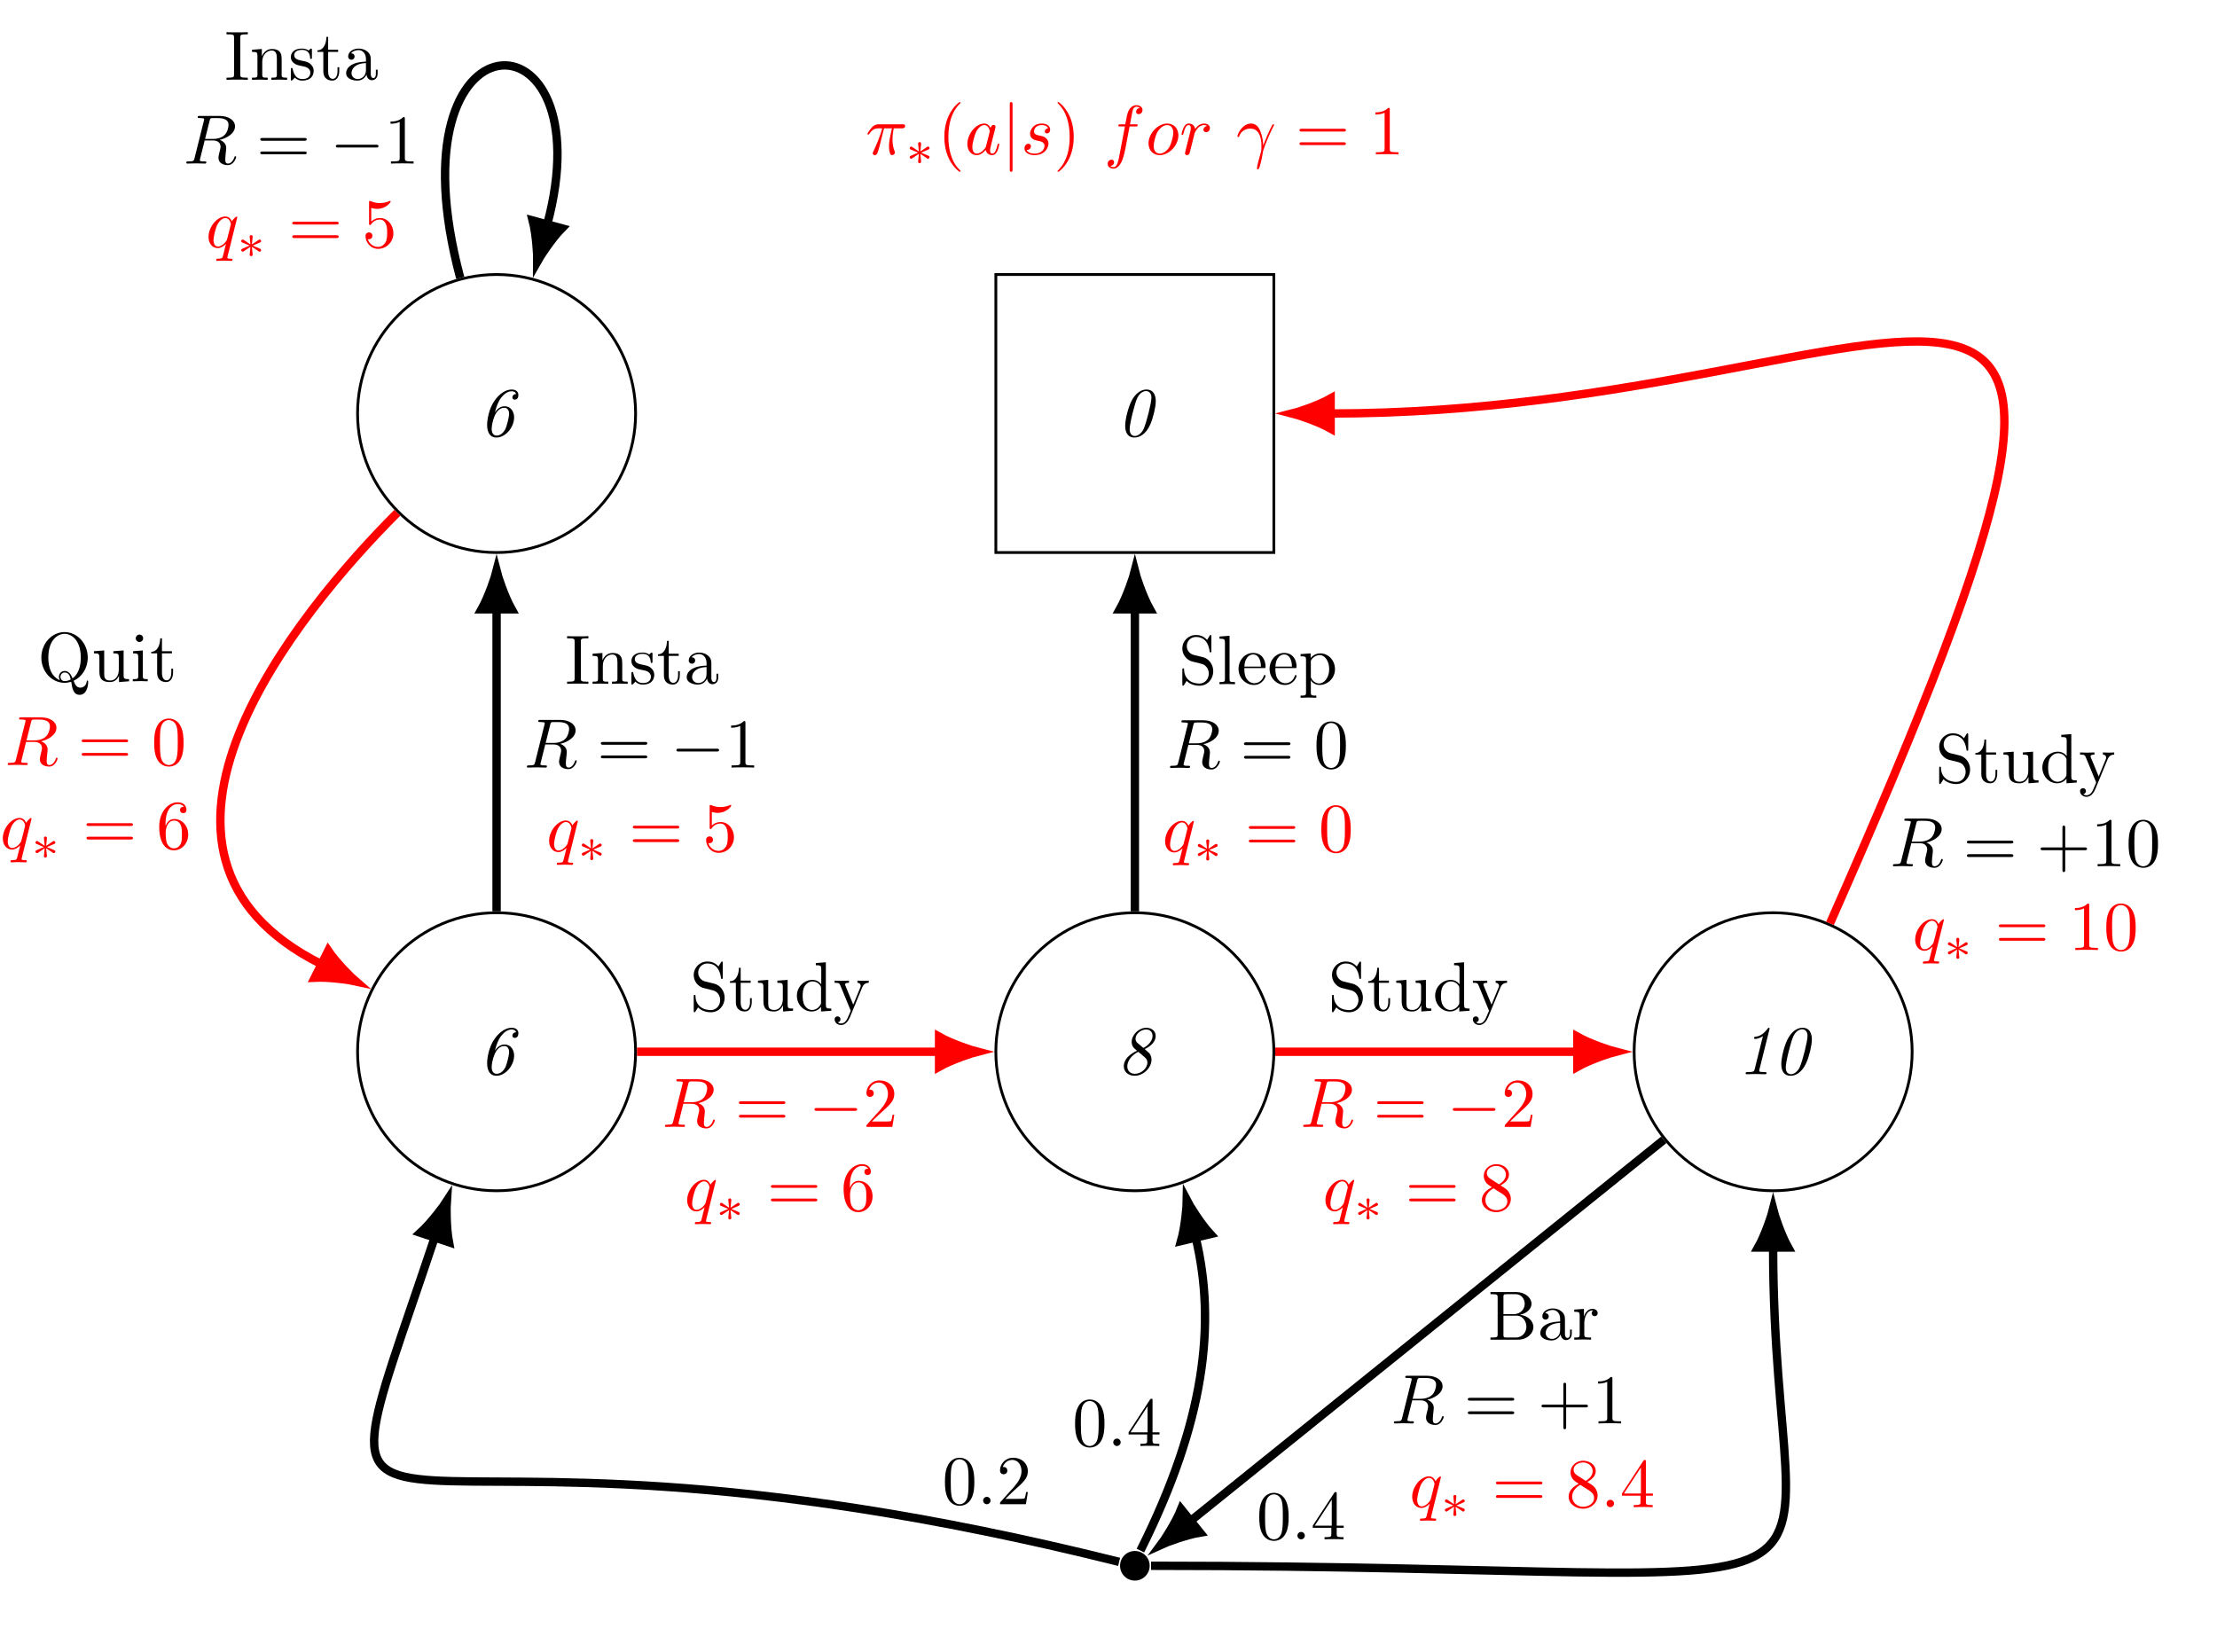<?xml version='1.0' encoding='UTF-8'?>
<!-- This file was generated by dvisvgm 3.4.3 -->
<svg version='1.1' xmlns='http://www.w3.org/2000/svg' xmlns:xlink='http://www.w3.org/1999/xlink' width='316.458pt' height='235.774pt' viewBox='-68.68 -46.618 316.458 235.774'>
<defs>
<path id='g0-48' d='M5.529-4.941C5.529-5.34 5.479-6.635 4.194-6.635C3.477-6.635 2.68-6.167 2.082-5.031C1.594-4.105 1.166-2.361 1.166-1.474C1.166-1.166 1.166 .219 2.501 .219C3.158 .219 4.095-.189 4.742-1.634C5.151-2.56 5.529-4.134 5.529-4.941ZM2.55 0C2.232 0 1.803-.199 1.803-.976C1.803-1.793 2.55-4.732 2.899-5.45C3.268-6.197 3.806-6.416 4.144-6.416C4.553-6.416 4.912-6.117 4.912-5.479C4.912-4.742 4.214-1.923 3.786-.976C3.567-.508 3.068 0 2.55 0Z'/>
<path id='g0-49' d='M4.563-6.386C4.573-6.416 4.593-6.496 4.593-6.516C4.593-6.595 4.533-6.635 4.473-6.635S4.403-6.625 4.284-6.476C3.517-5.45 2.819-5.38 2.531-5.35C2.481-5.34 2.371-5.33 2.371-5.161C2.371-5.041 2.491-5.041 2.531-5.041C2.68-5.041 3.168-5.101 3.636-5.45L2.461-.727C2.381-.408 2.301-.309 1.524-.309H1.445C1.275-.309 1.166-.309 1.166-.12C1.166 0 1.275 0 1.315 0C1.743 0 2.192-.03 2.62-.03C3.059-.03 3.517 0 3.955 0C4.025 0 4.154 0 4.154-.189C4.154-.309 4.055-.309 3.895-.309H3.816C3.686-.309 3.517-.319 3.387-.329C3.168-.359 3.108-.369 3.108-.508C3.108-.568 3.128-.658 3.138-.697L4.563-6.386Z'/>
<path id='g0-54' d='M2.55-.06C1.963-.06 1.843-.677 1.843-.966C1.843-1.753 2.301-4.025 3.626-4.025C3.766-4.025 3.985-4.025 4.154-3.786C4.244-3.666 4.334-3.467 4.334-3.158C4.334-2.7 3.985-1.345 3.786-.956C3.527-.488 3.108-.06 2.55-.06ZM2.311-3.377C2.54-4.274 2.78-4.932 3.238-5.519C3.547-5.908 4.075-6.386 4.682-6.386C4.902-6.386 5.23-6.346 5.33-5.988C4.852-5.988 4.802-5.579 4.802-5.509C4.802-5.37 4.882-5.191 5.141-5.191C5.479-5.191 5.659-5.469 5.659-5.848C5.659-6.346 5.29-6.635 4.692-6.635C3.875-6.635 2.979-6.067 2.262-5.051C1.415-3.856 1.196-2.271 1.196-1.574C1.196-1.305 1.196 .219 2.531 .219C3.786 .219 5.051-1.196 5.051-2.69C5.051-3.188 4.782-4.244 3.656-4.244C3.049-4.244 2.61-3.816 2.311-3.377Z'/>
<path id='g0-56' d='M3.955-3.587C4.941-4.065 5.519-4.722 5.519-5.46C5.519-6.217 4.882-6.635 4.184-6.635C3.088-6.635 2.092-5.609 2.092-4.613C2.092-4.254 2.232-3.975 2.331-3.846C2.391-3.766 2.401-3.756 2.849-3.357C1.156-2.57 .966-1.594 .966-1.146C.966-.309 1.664 .219 2.511 .219C3.766 .219 4.922-.927 4.922-2.072C4.922-2.391 4.832-2.71 4.633-2.979C4.573-3.049 4.184-3.387 3.955-3.587ZM2.919-4.463C2.74-4.613 2.64-4.832 2.64-5.071C2.64-5.729 3.387-6.386 4.154-6.386C4.682-6.386 5.071-6.057 5.071-5.479C5.071-4.433 3.826-3.756 3.766-3.756C3.756-3.756 3.746-3.766 3.676-3.826L2.919-4.463ZM3.856-2.511C4.105-2.291 4.334-2.102 4.334-1.654C4.334-.857 3.457-.06 2.54-.06C1.903-.06 1.465-.488 1.465-1.126C1.465-1.853 2.052-2.73 3.039-3.198L3.856-2.511Z'/>
<path id='g3-13' d='M.408-2.531C.797-3.676 1.883-3.686 1.993-3.686C3.497-3.686 3.606-1.943 3.606-1.156C3.606-.548 3.557-.379 3.487-.179C3.268 .548 2.969 1.704 2.969 1.963C2.969 2.072 3.019 2.142 3.098 2.142C3.228 2.142 3.308 1.923 3.417 1.544C3.646 .707 3.746 .139 3.786-.169C3.806-.299 3.826-.428 3.866-.558C4.184-1.544 4.822-3.029 5.22-3.816C5.29-3.935 5.41-4.154 5.41-4.194C5.41-4.294 5.31-4.294 5.29-4.294C5.26-4.294 5.2-4.294 5.171-4.224C4.653-3.278 4.254-2.281 3.856-1.275C3.846-1.584 3.836-2.341 3.447-3.308C3.208-3.915 2.809-4.403 2.122-4.403C.877-4.403 .179-2.889 .179-2.58C.179-2.481 .269-2.481 .369-2.481L.408-2.531Z'/>
<path id='g3-25' d='M2.64-3.716H3.766C3.437-2.242 3.347-1.813 3.347-1.146C3.347-.996 3.347-.727 3.427-.389C3.527 .05 3.636 .11 3.786 .11C3.985 .11 4.194-.07 4.194-.269C4.194-.329 4.194-.349 4.134-.488C3.846-1.205 3.846-1.853 3.846-2.132C3.846-2.66 3.915-3.198 4.025-3.716H5.161C5.29-3.716 5.649-3.716 5.649-4.055C5.649-4.294 5.44-4.294 5.25-4.294H1.913C1.694-4.294 1.315-4.294 .877-3.826C.528-3.437 .269-2.979 .269-2.929C.269-2.919 .269-2.829 .389-2.829C.468-2.829 .488-2.869 .548-2.949C1.036-3.716 1.614-3.716 1.813-3.716H2.381C2.062-2.511 1.524-1.305 1.106-.399C1.026-.249 1.026-.229 1.026-.159C1.026 .03 1.186 .11 1.315 .11C1.614 .11 1.694-.169 1.813-.538C1.953-.996 1.953-1.016 2.082-1.514L2.64-3.716Z'/>
<path id='g3-58' d='M1.913-.528C1.913-.817 1.674-1.056 1.385-1.056S.857-.817 .857-.528S1.096 0 1.385 0S1.913-.239 1.913-.528Z'/>
<path id='g3-82' d='M3.736-6.117C3.796-6.356 3.826-6.456 4.015-6.486C4.105-6.496 4.423-6.496 4.623-6.496C5.33-6.496 6.436-6.496 6.436-5.509C6.436-5.171 6.276-4.483 5.888-4.095C5.629-3.836 5.101-3.517 4.204-3.517H3.088L3.736-6.117ZM5.171-3.387C6.177-3.606 7.362-4.304 7.362-5.31C7.362-6.167 6.466-6.804 5.161-6.804H2.321C2.122-6.804 2.032-6.804 2.032-6.605C2.032-6.496 2.122-6.496 2.311-6.496C2.331-6.496 2.521-6.496 2.69-6.476C2.869-6.456 2.959-6.446 2.959-6.316C2.959-6.276 2.949-6.247 2.919-6.127L1.584-.777C1.484-.389 1.465-.309 .677-.309C.498-.309 .408-.309 .408-.11C.408 0 .528 0 .548 0C.827 0 1.524-.03 1.803-.03S2.79 0 3.068 0C3.148 0 3.268 0 3.268-.199C3.268-.309 3.178-.309 2.989-.309C2.62-.309 2.341-.309 2.341-.488C2.341-.548 2.361-.598 2.371-.658L3.029-3.298H4.214C5.121-3.298 5.3-2.74 5.3-2.391C5.3-2.242 5.22-1.933 5.161-1.704C5.091-1.425 5.001-1.056 5.001-.857C5.001 .219 6.197 .219 6.326 .219C7.173 .219 7.522-.787 7.522-.927C7.522-1.046 7.412-1.046 7.402-1.046C7.313-1.046 7.293-.976 7.273-.907C7.024-.169 6.595 0 6.366 0C6.037 0 5.968-.219 5.968-.608C5.968-.917 6.027-1.425 6.067-1.743C6.087-1.883 6.107-2.072 6.107-2.212C6.107-2.979 5.44-3.288 5.171-3.387Z'/>
<path id='g3-97' d='M3.716-3.766C3.537-4.134 3.248-4.403 2.8-4.403C1.634-4.403 .399-2.939 .399-1.484C.399-.548 .946 .11 1.724 .11C1.923 .11 2.421 .07 3.019-.638C3.098-.219 3.447 .11 3.925 .11C4.274 .11 4.503-.12 4.663-.438C4.832-.797 4.961-1.405 4.961-1.425C4.961-1.524 4.872-1.524 4.842-1.524C4.742-1.524 4.732-1.484 4.702-1.345C4.533-.697 4.354-.11 3.945-.11C3.676-.11 3.646-.369 3.646-.568C3.646-.787 3.666-.867 3.776-1.305C3.885-1.724 3.905-1.823 3.995-2.202L4.354-3.597C4.423-3.875 4.423-3.895 4.423-3.935C4.423-4.105 4.304-4.204 4.134-4.204C3.895-4.204 3.746-3.985 3.716-3.766ZM3.068-1.186C3.019-1.006 3.019-.986 2.869-.817C2.431-.269 2.022-.11 1.743-.11C1.245-.11 1.106-.658 1.106-1.046C1.106-1.544 1.425-2.77 1.654-3.228C1.963-3.816 2.411-4.184 2.809-4.184C3.457-4.184 3.597-3.367 3.597-3.308S3.577-3.188 3.567-3.138L3.068-1.186Z'/>
<path id='g3-102' d='M3.656-3.985H4.513C4.712-3.985 4.812-3.985 4.812-4.184C4.812-4.294 4.712-4.294 4.543-4.294H3.716L3.925-5.43C3.965-5.639 4.105-6.346 4.164-6.466C4.254-6.655 4.423-6.804 4.633-6.804C4.672-6.804 4.932-6.804 5.121-6.625C4.682-6.585 4.583-6.237 4.583-6.087C4.583-5.858 4.762-5.738 4.951-5.738C5.21-5.738 5.499-5.958 5.499-6.336C5.499-6.795 5.041-7.024 4.633-7.024C4.294-7.024 3.666-6.844 3.367-5.858C3.308-5.649 3.278-5.549 3.039-4.294H2.351C2.162-4.294 2.052-4.294 2.052-4.105C2.052-3.985 2.142-3.985 2.331-3.985H2.989L2.242-.05C2.062 .917 1.893 1.823 1.375 1.823C1.335 1.823 1.086 1.823 .897 1.644C1.355 1.614 1.445 1.255 1.445 1.106C1.445 .877 1.265 .757 1.076 .757C.817 .757 .528 .976 .528 1.355C.528 1.803 .966 2.042 1.375 2.042C1.923 2.042 2.321 1.455 2.501 1.076C2.819 .448 3.049-.757 3.059-.827L3.656-3.985Z'/>
<path id='g3-111' d='M4.672-2.72C4.672-3.756 3.975-4.403 3.078-4.403C1.743-4.403 .408-2.989 .408-1.574C.408-.588 1.076 .11 2.002 .11C3.328 .11 4.672-1.265 4.672-2.72ZM2.012-.11C1.584-.11 1.146-.418 1.146-1.196C1.146-1.684 1.405-2.76 1.724-3.268C2.222-4.035 2.79-4.184 3.068-4.184C3.646-4.184 3.945-3.706 3.945-3.108C3.945-2.72 3.746-1.674 3.367-1.026C3.019-.448 2.471-.11 2.012-.11Z'/>
<path id='g3-113' d='M4.503-4.294C4.503-4.334 4.473-4.394 4.403-4.394C4.294-4.394 3.895-3.995 3.726-3.706C3.507-4.244 3.118-4.403 2.8-4.403C1.624-4.403 .399-2.929 .399-1.484C.399-.508 .986 .11 1.714 .11C2.142 .11 2.531-.13 2.889-.488C2.8-.139 2.471 1.205 2.441 1.295C2.361 1.574 2.281 1.614 1.724 1.624C1.594 1.624 1.494 1.624 1.494 1.823C1.494 1.833 1.494 1.933 1.624 1.933C1.943 1.933 2.291 1.903 2.62 1.903C2.959 1.903 3.318 1.933 3.646 1.933C3.696 1.933 3.826 1.933 3.826 1.733C3.826 1.624 3.726 1.624 3.567 1.624C3.088 1.624 3.088 1.554 3.088 1.465C3.088 1.395 3.108 1.335 3.128 1.245L4.503-4.294ZM1.743-.11C1.146-.11 1.106-.877 1.106-1.046C1.106-1.524 1.395-2.61 1.564-3.029C1.873-3.766 2.391-4.184 2.8-4.184C3.447-4.184 3.587-3.377 3.587-3.308C3.587-3.248 3.039-1.066 3.009-1.026C2.859-.747 2.301-.11 1.743-.11Z'/>
<path id='g3-114' d='M.877-.588C.847-.438 .787-.209 .787-.159C.787 .02 .927 .11 1.076 .11C1.196 .11 1.375 .03 1.445-.169C1.465-.209 1.803-1.564 1.843-1.743C1.923-2.072 2.102-2.77 2.162-3.039C2.202-3.168 2.481-3.636 2.72-3.856C2.8-3.925 3.088-4.184 3.517-4.184C3.776-4.184 3.925-4.065 3.935-4.065C3.636-4.015 3.417-3.776 3.417-3.517C3.417-3.357 3.527-3.168 3.796-3.168S4.344-3.397 4.344-3.756C4.344-4.105 4.025-4.403 3.517-4.403C2.869-4.403 2.431-3.915 2.242-3.636C2.162-4.085 1.803-4.403 1.335-4.403C.877-4.403 .687-4.015 .598-3.836C.418-3.497 .289-2.899 .289-2.869C.289-2.77 .389-2.77 .408-2.77C.508-2.77 .518-2.78 .578-2.999C.747-3.706 .946-4.184 1.305-4.184C1.474-4.184 1.614-4.105 1.614-3.726C1.614-3.517 1.584-3.407 1.455-2.889L.877-.588Z'/>
<path id='g3-115' d='M3.895-3.726C3.616-3.716 3.417-3.497 3.417-3.278C3.417-3.138 3.507-2.989 3.726-2.989S4.184-3.158 4.184-3.547C4.184-3.995 3.756-4.403 2.999-4.403C1.684-4.403 1.315-3.387 1.315-2.949C1.315-2.172 2.052-2.022 2.341-1.963C2.859-1.863 3.377-1.753 3.377-1.205C3.377-.946 3.148-.11 1.953-.11C1.813-.11 1.046-.11 .817-.638C1.196-.588 1.445-.887 1.445-1.166C1.445-1.395 1.285-1.514 1.076-1.514C.817-1.514 .518-1.305 .518-.857C.518-.289 1.086 .11 1.943 .11C3.557 .11 3.945-1.096 3.945-1.544C3.945-1.903 3.756-2.152 3.636-2.271C3.367-2.55 3.078-2.6 2.64-2.69C2.281-2.77 1.883-2.839 1.883-3.288C1.883-3.577 2.122-4.184 2.999-4.184C3.248-4.184 3.746-4.115 3.895-3.726Z'/>
<path id='g5-40' d='M3.298 2.391C3.298 2.361 3.298 2.341 3.128 2.172C1.883 .917 1.564-.966 1.564-2.491C1.564-4.224 1.943-5.958 3.168-7.203C3.298-7.323 3.298-7.342 3.298-7.372C3.298-7.442 3.258-7.472 3.198-7.472C3.098-7.472 2.202-6.795 1.614-5.529C1.106-4.433 .986-3.328 .986-2.491C.986-1.714 1.096-.508 1.644 .618C2.242 1.843 3.098 2.491 3.198 2.491C3.258 2.491 3.298 2.461 3.298 2.391Z'/>
<path id='g5-41' d='M2.879-2.491C2.879-3.268 2.77-4.473 2.222-5.599C1.624-6.824 .767-7.472 .667-7.472C.608-7.472 .568-7.432 .568-7.372C.568-7.342 .568-7.323 .757-7.143C1.733-6.157 2.301-4.573 2.301-2.491C2.301-.787 1.933 .966 .697 2.222C.568 2.341 .568 2.361 .568 2.391C.568 2.451 .608 2.491 .667 2.491C.767 2.491 1.664 1.813 2.252 .548C2.76-.548 2.879-1.654 2.879-2.491Z'/>
<path id='g5-43' d='M4.075-2.291H6.854C6.994-2.291 7.183-2.291 7.183-2.491S6.994-2.69 6.854-2.69H4.075V-5.479C4.075-5.619 4.075-5.808 3.875-5.808S3.676-5.619 3.676-5.479V-2.69H.887C.747-2.69 .558-2.69 .558-2.491S.747-2.291 .887-2.291H3.676V.498C3.676 .638 3.676 .827 3.875 .827S4.075 .638 4.075 .498V-2.291Z'/>
<path id='g5-48' d='M4.583-3.188C4.583-3.985 4.533-4.782 4.184-5.519C3.726-6.476 2.909-6.635 2.491-6.635C1.893-6.635 1.166-6.376 .757-5.45C.438-4.762 .389-3.985 .389-3.188C.389-2.441 .428-1.544 .837-.787C1.265 .02 1.993 .219 2.481 .219C3.019 .219 3.776 .01 4.214-.936C4.533-1.624 4.583-2.401 4.583-3.188ZM2.481 0C2.092 0 1.504-.249 1.325-1.205C1.215-1.803 1.215-2.72 1.215-3.308C1.215-3.945 1.215-4.603 1.295-5.141C1.484-6.326 2.232-6.416 2.481-6.416C2.809-6.416 3.467-6.237 3.656-5.25C3.756-4.692 3.756-3.935 3.756-3.308C3.756-2.56 3.756-1.883 3.646-1.245C3.497-.299 2.929 0 2.481 0Z'/>
<path id='g5-49' d='M2.929-6.376C2.929-6.615 2.929-6.635 2.7-6.635C2.082-5.998 1.205-5.998 .887-5.998V-5.689C1.086-5.689 1.674-5.689 2.192-5.948V-.787C2.192-.428 2.162-.309 1.265-.309H.946V0C1.295-.03 2.162-.03 2.56-.03S3.826-.03 4.174 0V-.309H3.856C2.959-.309 2.929-.418 2.929-.787V-6.376Z'/>
<path id='g5-50' d='M1.265-.767L2.321-1.793C3.875-3.168 4.473-3.706 4.473-4.702C4.473-5.838 3.577-6.635 2.361-6.635C1.235-6.635 .498-5.719 .498-4.832C.498-4.274 .996-4.274 1.026-4.274C1.196-4.274 1.544-4.394 1.544-4.802C1.544-5.061 1.365-5.32 1.016-5.32C.936-5.32 .917-5.32 .887-5.31C1.116-5.958 1.654-6.326 2.232-6.326C3.138-6.326 3.567-5.519 3.567-4.702C3.567-3.905 3.068-3.118 2.521-2.501L.608-.369C.498-.259 .498-.239 .498 0H4.194L4.473-1.733H4.224C4.174-1.435 4.105-.996 4.005-.847C3.935-.767 3.278-.767 3.059-.767H1.265Z'/>
<path id='g5-52' d='M2.929-1.644V-.777C2.929-.418 2.909-.309 2.172-.309H1.963V0C2.371-.03 2.889-.03 3.308-.03S4.254-.03 4.663 0V-.309H4.453C3.716-.309 3.696-.418 3.696-.777V-1.644H4.692V-1.953H3.696V-6.486C3.696-6.685 3.696-6.745 3.537-6.745C3.447-6.745 3.417-6.745 3.337-6.625L.279-1.953V-1.644H2.929ZM2.989-1.953H.558L2.989-5.669V-1.953Z'/>
<path id='g5-53' d='M4.473-2.002C4.473-3.188 3.656-4.184 2.58-4.184C2.102-4.184 1.674-4.025 1.315-3.676V-5.619C1.514-5.559 1.843-5.489 2.162-5.489C3.387-5.489 4.085-6.396 4.085-6.526C4.085-6.585 4.055-6.635 3.985-6.635C3.975-6.635 3.955-6.635 3.905-6.605C3.706-6.516 3.218-6.316 2.55-6.316C2.152-6.316 1.694-6.386 1.225-6.595C1.146-6.625 1.126-6.625 1.106-6.625C1.006-6.625 1.006-6.545 1.006-6.386V-3.437C1.006-3.258 1.006-3.178 1.146-3.178C1.215-3.178 1.235-3.208 1.275-3.268C1.385-3.427 1.753-3.965 2.56-3.965C3.078-3.965 3.328-3.507 3.407-3.328C3.567-2.959 3.587-2.57 3.587-2.072C3.587-1.724 3.587-1.126 3.347-.707C3.108-.319 2.74-.06 2.281-.06C1.554-.06 .986-.588 .817-1.176C.847-1.166 .877-1.156 .986-1.156C1.315-1.156 1.484-1.405 1.484-1.644S1.315-2.132 .986-2.132C.847-2.132 .498-2.062 .498-1.604C.498-.747 1.186 .219 2.301 .219C3.457 .219 4.473-.737 4.473-2.002Z'/>
<path id='g5-54' d='M1.315-3.268V-3.507C1.315-6.027 2.55-6.386 3.059-6.386C3.298-6.386 3.716-6.326 3.935-5.988C3.786-5.988 3.387-5.988 3.387-5.539C3.387-5.23 3.626-5.081 3.846-5.081C4.005-5.081 4.304-5.171 4.304-5.559C4.304-6.157 3.866-6.635 3.039-6.635C1.763-6.635 .418-5.35 .418-3.148C.418-.488 1.574 .219 2.501 .219C3.606 .219 4.553-.717 4.553-2.032C4.553-3.298 3.666-4.254 2.56-4.254C1.883-4.254 1.514-3.746 1.315-3.268ZM2.501-.06C1.873-.06 1.574-.658 1.514-.807C1.335-1.275 1.335-2.072 1.335-2.252C1.335-3.029 1.654-4.025 2.55-4.025C2.71-4.025 3.168-4.025 3.477-3.407C3.656-3.039 3.656-2.531 3.656-2.042C3.656-1.564 3.656-1.066 3.487-.707C3.188-.11 2.73-.06 2.501-.06Z'/>
<path id='g5-56' d='M1.624-4.553C1.166-4.852 1.126-5.191 1.126-5.36C1.126-5.968 1.773-6.386 2.481-6.386C3.208-6.386 3.846-5.868 3.846-5.151C3.846-4.583 3.457-4.105 2.859-3.756L1.624-4.553ZM3.078-3.606C3.796-3.975 4.284-4.493 4.284-5.151C4.284-6.067 3.397-6.635 2.491-6.635C1.494-6.635 .687-5.898 .687-4.971C.687-4.792 .707-4.344 1.126-3.875C1.235-3.756 1.604-3.507 1.853-3.337C1.275-3.049 .418-2.491 .418-1.504C.418-.448 1.435 .219 2.481 .219C3.606 .219 4.553-.608 4.553-1.674C4.553-2.032 4.443-2.481 4.065-2.899C3.875-3.108 3.716-3.208 3.078-3.606ZM2.082-3.188L3.308-2.411C3.587-2.222 4.055-1.923 4.055-1.315C4.055-.578 3.308-.06 2.491-.06C1.634-.06 .917-.677 .917-1.504C.917-2.082 1.235-2.72 2.082-3.188Z'/>
<path id='g5-61' d='M6.844-3.258C6.994-3.258 7.183-3.258 7.183-3.457S6.994-3.656 6.854-3.656H.887C.747-3.656 .558-3.656 .558-3.457S.747-3.258 .897-3.258H6.844ZM6.854-1.325C6.994-1.325 7.183-1.325 7.183-1.524S6.994-1.724 6.844-1.724H.897C.747-1.724 .558-1.724 .558-1.524S.747-1.325 .887-1.325H6.854Z'/>
<path id='g5-66' d='M2.212-3.646V-6.097C2.212-6.426 2.232-6.496 2.7-6.496H3.935C4.902-6.496 5.25-5.649 5.25-5.121C5.25-4.483 4.762-3.646 3.656-3.646H2.212ZM4.563-3.557C5.529-3.746 6.217-4.384 6.217-5.121C6.217-5.988 5.3-6.804 4.005-6.804H.359V-6.496H.598C1.365-6.496 1.385-6.386 1.385-6.027V-.777C1.385-.418 1.365-.309 .598-.309H.359V0H4.264C5.589 0 6.486-.887 6.486-1.823C6.486-2.69 5.669-3.437 4.563-3.557ZM3.945-.309H2.7C2.232-.309 2.212-.379 2.212-.707V-3.427H4.085C5.071-3.427 5.489-2.501 5.489-1.833C5.489-1.126 4.971-.309 3.945-.309Z'/>
<path id='g5-73' d='M2.242-6.027C2.242-6.386 2.271-6.496 3.059-6.496H3.318V-6.804C2.969-6.775 2.182-6.775 1.803-6.775C1.415-6.775 .628-6.775 .279-6.804V-6.496H.538C1.325-6.496 1.355-6.386 1.355-6.027V-.777C1.355-.418 1.325-.309 .538-.309H.279V0C.628-.03 1.415-.03 1.793-.03C2.182-.03 2.969-.03 3.318 0V-.309H3.059C2.271-.309 2.242-.418 2.242-.777V-6.027Z'/>
<path id='g5-81' d='M3.208-.159C2.67-.359 1.554-1.086 1.554-3.377C1.554-5.968 2.949-6.775 3.866-6.775C4.832-6.775 6.187-5.918 6.187-3.377C6.187-2.6 6.067-1.196 5.011-.418C4.792-.976 4.473-1.474 3.885-1.474C3.377-1.474 3.068-1.046 3.068-.638C3.068-.369 3.198-.179 3.208-.159ZM4.752-.259C4.413-.07 4.095-.03 3.875-.03C3.367-.03 3.288-.488 3.288-.638C3.288-.927 3.497-1.255 3.885-1.255C4.423-1.255 4.643-.837 4.752-.259ZM5.161-.07C6.336-.598 7.183-1.873 7.183-3.377C7.183-5.41 5.679-7.024 3.866-7.024C2.082-7.024 .558-5.43 .558-3.377C.558-1.365 2.062 .219 3.875 .219C4.184 .219 4.533 .159 4.822 .07C4.971 1.016 5.111 1.933 6.037 1.933C7.054 1.933 7.243 .608 7.243 .1C7.243 0 7.243-.11 7.133-.11C7.044-.11 7.034-.03 7.024 .07C6.964 .608 6.545 .907 6.117 .907C5.649 .907 5.4 .568 5.161-.07Z'/>
<path id='g5-83' d='M3.477-3.866L2.202-4.174C1.584-4.324 1.196-4.862 1.196-5.44C1.196-6.137 1.733-6.745 2.511-6.745C4.174-6.745 4.394-5.111 4.453-4.663C4.463-4.603 4.463-4.543 4.573-4.543C4.702-4.543 4.702-4.593 4.702-4.782V-6.785C4.702-6.954 4.702-7.024 4.593-7.024C4.523-7.024 4.513-7.014 4.443-6.894L4.095-6.326C3.796-6.615 3.387-7.024 2.501-7.024C1.395-7.024 .558-6.147 .558-5.091C.558-4.264 1.086-3.537 1.863-3.268C1.973-3.228 2.481-3.108 3.178-2.939C3.447-2.869 3.746-2.8 4.025-2.431C4.234-2.172 4.334-1.843 4.334-1.514C4.334-.807 3.836-.09 2.999-.09C2.71-.09 1.953-.139 1.425-.628C.847-1.166 .817-1.803 .807-2.162C.797-2.262 .717-2.262 .687-2.262C.558-2.262 .558-2.192 .558-2.012V-.02C.558 .149 .558 .219 .667 .219C.737 .219 .747 .199 .817 .09C.817 .08 .847 .05 1.176-.478C1.484-.139 2.122 .219 3.009 .219C4.174 .219 4.971-.757 4.971-1.853C4.971-2.849 4.314-3.666 3.477-3.866Z'/>
<path id='g5-97' d='M3.318-.757C3.357-.359 3.626 .06 4.095 .06C4.304 .06 4.912-.08 4.912-.887V-1.445H4.663V-.887C4.663-.309 4.413-.249 4.304-.249C3.975-.249 3.935-.697 3.935-.747V-2.74C3.935-3.158 3.935-3.547 3.577-3.915C3.188-4.304 2.69-4.463 2.212-4.463C1.395-4.463 .707-3.995 .707-3.337C.707-3.039 .907-2.869 1.166-2.869C1.445-2.869 1.624-3.068 1.624-3.328C1.624-3.447 1.574-3.776 1.116-3.786C1.385-4.134 1.873-4.244 2.192-4.244C2.68-4.244 3.248-3.856 3.248-2.969V-2.6C2.74-2.57 2.042-2.54 1.415-2.242C.667-1.903 .418-1.385 .418-.946C.418-.139 1.385 .11 2.012 .11C2.67 .11 3.128-.289 3.318-.757ZM3.248-2.391V-1.395C3.248-.448 2.531-.11 2.082-.11C1.594-.11 1.186-.458 1.186-.956C1.186-1.504 1.604-2.331 3.248-2.391Z'/>
<path id='g5-100' d='M3.786-.548V.11L5.25 0V-.309C4.553-.309 4.473-.379 4.473-.867V-6.914L3.039-6.804V-6.496C3.736-6.496 3.816-6.426 3.816-5.938V-3.786C3.527-4.144 3.098-4.403 2.56-4.403C1.385-4.403 .339-3.427 .339-2.142C.339-.877 1.315 .11 2.451 .11C3.088 .11 3.537-.229 3.786-.548ZM3.786-3.218V-1.176C3.786-.996 3.786-.976 3.676-.807C3.377-.329 2.929-.11 2.501-.11C2.052-.11 1.694-.369 1.455-.747C1.196-1.156 1.166-1.724 1.166-2.132C1.166-2.501 1.186-3.098 1.474-3.547C1.684-3.856 2.062-4.184 2.6-4.184C2.949-4.184 3.367-4.035 3.676-3.587C3.786-3.417 3.786-3.397 3.786-3.218Z'/>
<path id='g5-101' d='M1.116-2.511C1.176-3.995 2.012-4.244 2.351-4.244C3.377-4.244 3.477-2.899 3.477-2.511H1.116ZM1.106-2.301H3.885C4.105-2.301 4.134-2.301 4.134-2.511C4.134-3.497 3.597-4.463 2.351-4.463C1.196-4.463 .279-3.437 .279-2.192C.279-.857 1.325 .11 2.471 .11C3.686 .11 4.134-.996 4.134-1.186C4.134-1.285 4.055-1.305 4.005-1.305C3.915-1.305 3.895-1.245 3.875-1.166C3.527-.139 2.63-.139 2.531-.139C2.032-.139 1.634-.438 1.405-.807C1.106-1.285 1.106-1.943 1.106-2.301Z'/>
<path id='g5-105' d='M1.763-4.403L.369-4.294V-3.985C1.016-3.985 1.106-3.925 1.106-3.437V-.757C1.106-.309 .996-.309 .329-.309V0C.648-.01 1.186-.03 1.425-.03C1.773-.03 2.122-.01 2.461 0V-.309C1.803-.309 1.763-.359 1.763-.747V-4.403ZM1.803-6.137C1.803-6.456 1.554-6.665 1.275-6.665C.966-6.665 .747-6.396 .747-6.137C.747-5.868 .966-5.609 1.275-5.609C1.554-5.609 1.803-5.818 1.803-6.137Z'/>
<path id='g5-108' d='M1.763-6.914L.329-6.804V-6.496C1.026-6.496 1.106-6.426 1.106-5.938V-.757C1.106-.309 .996-.309 .329-.309V0C.658-.01 1.186-.03 1.435-.03S2.172-.01 2.54 0V-.309C1.873-.309 1.763-.309 1.763-.757V-6.914Z'/>
<path id='g5-110' d='M1.096-3.427V-.757C1.096-.309 .986-.309 .319-.309V0C.667-.01 1.176-.03 1.445-.03C1.704-.03 2.222-.01 2.56 0V-.309C1.893-.309 1.783-.309 1.783-.757V-2.59C1.783-3.626 2.491-4.184 3.128-4.184C3.756-4.184 3.866-3.646 3.866-3.078V-.757C3.866-.309 3.756-.309 3.088-.309V0C3.437-.01 3.945-.03 4.214-.03C4.473-.03 4.991-.01 5.33 0V-.309C4.812-.309 4.563-.309 4.553-.608V-2.511C4.553-3.367 4.553-3.676 4.244-4.035C4.105-4.204 3.776-4.403 3.198-4.403C2.471-4.403 2.002-3.975 1.724-3.357V-4.403L.319-4.294V-3.985C1.016-3.985 1.096-3.915 1.096-3.427Z'/>
<path id='g5-112' d='M1.714-3.746V-4.403L.279-4.294V-3.985C.986-3.985 1.056-3.925 1.056-3.487V1.176C1.056 1.624 .946 1.624 .279 1.624V1.933C.618 1.923 1.136 1.903 1.395 1.903C1.664 1.903 2.172 1.923 2.521 1.933V1.624C1.853 1.624 1.743 1.624 1.743 1.176V-.498V-.588C1.793-.428 2.212 .11 2.969 .11C4.154 .11 5.191-.867 5.191-2.152C5.191-3.417 4.224-4.403 3.108-4.403C2.331-4.403 1.913-3.965 1.714-3.746ZM1.743-1.136V-3.357C2.032-3.866 2.521-4.154 3.029-4.154C3.756-4.154 4.364-3.278 4.364-2.152C4.364-.946 3.666-.11 2.929-.11C2.531-.11 2.152-.309 1.883-.717C1.743-.927 1.743-.936 1.743-1.136Z'/>
<path id='g5-114' d='M1.664-3.308V-4.403L.279-4.294V-3.985C.976-3.985 1.056-3.915 1.056-3.427V-.757C1.056-.309 .946-.309 .279-.309V0C.667-.01 1.136-.03 1.415-.03C1.813-.03 2.281-.03 2.68 0V-.309H2.471C1.733-.309 1.714-.418 1.714-.777V-2.311C1.714-3.298 2.132-4.184 2.889-4.184C2.959-4.184 2.979-4.184 2.999-4.174C2.969-4.164 2.77-4.045 2.77-3.786C2.77-3.507 2.979-3.357 3.198-3.357C3.377-3.357 3.626-3.477 3.626-3.796S3.318-4.403 2.889-4.403C2.162-4.403 1.803-3.736 1.664-3.308Z'/>
<path id='g5-115' d='M2.072-1.933C2.291-1.893 3.108-1.733 3.108-1.016C3.108-.508 2.76-.11 1.983-.11C1.146-.11 .787-.677 .598-1.524C.568-1.654 .558-1.694 .458-1.694C.329-1.694 .329-1.624 .329-1.445V-.13C.329 .04 .329 .11 .438 .11C.488 .11 .498 .1 .687-.09C.707-.11 .707-.13 .887-.319C1.325 .1 1.773 .11 1.983 .11C3.128 .11 3.587-.558 3.587-1.275C3.587-1.803 3.288-2.102 3.168-2.222C2.839-2.54 2.451-2.62 2.032-2.7C1.474-2.809 .807-2.939 .807-3.517C.807-3.866 1.066-4.274 1.923-4.274C3.019-4.274 3.068-3.377 3.088-3.068C3.098-2.979 3.188-2.979 3.208-2.979C3.337-2.979 3.337-3.029 3.337-3.218V-4.224C3.337-4.394 3.337-4.463 3.228-4.463C3.178-4.463 3.158-4.463 3.029-4.344C2.999-4.304 2.899-4.214 2.859-4.184C2.481-4.463 2.072-4.463 1.923-4.463C.707-4.463 .329-3.796 .329-3.238C.329-2.889 .488-2.61 .757-2.391C1.076-2.132 1.355-2.072 2.072-1.933Z'/>
<path id='g5-116' d='M1.724-3.985H3.148V-4.294H1.724V-6.127H1.474C1.465-5.31 1.166-4.244 .189-4.204V-3.985H1.036V-1.235C1.036-.01 1.963 .11 2.321 .11C3.029 .11 3.308-.598 3.308-1.235V-1.803H3.059V-1.255C3.059-.518 2.76-.139 2.391-.139C1.724-.139 1.724-1.046 1.724-1.215V-3.985Z'/>
<path id='g5-117' d='M3.895-.787V.11L5.33 0V-.309C4.633-.309 4.553-.379 4.553-.867V-4.403L3.088-4.294V-3.985C3.786-3.985 3.866-3.915 3.866-3.427V-1.654C3.866-.787 3.387-.11 2.66-.11C1.823-.11 1.783-.578 1.783-1.096V-4.403L.319-4.294V-3.985C1.096-3.985 1.096-3.955 1.096-3.068V-1.574C1.096-.797 1.096 .11 2.61 .11C3.168 .11 3.606-.169 3.895-.787Z'/>
<path id='g5-121' d='M4.134-3.347C4.394-3.975 4.902-3.985 5.061-3.985V-4.294C4.832-4.274 4.543-4.264 4.314-4.264C4.134-4.264 3.666-4.284 3.447-4.294V-3.985C3.756-3.975 3.915-3.806 3.915-3.557C3.915-3.457 3.905-3.437 3.856-3.318L2.849-.867L1.743-3.547C1.704-3.646 1.684-3.686 1.684-3.726C1.684-3.985 2.052-3.985 2.242-3.985V-4.294C1.983-4.284 1.325-4.264 1.156-4.264C.887-4.264 .488-4.274 .189-4.294V-3.985C.667-3.985 .857-3.985 .996-3.636L2.491 0C2.441 .13 2.301 .458 2.242 .588C2.022 1.136 1.743 1.823 1.106 1.823C1.056 1.823 .827 1.823 .638 1.644C.946 1.604 1.026 1.385 1.026 1.225C1.026 .966 .837 .807 .608 .807C.408 .807 .189 .936 .189 1.235C.189 1.684 .608 2.042 1.106 2.042C1.733 2.042 2.142 1.474 2.381 .907L4.134-3.347Z'/>
<path id='g2-3' d='M2.253-1.736C2.824-1.988 3.082-2.085 3.257-2.169C3.389-2.225 3.452-2.253 3.452-2.385C3.452-2.504 3.361-2.608 3.236-2.608C3.187-2.608 3.173-2.608 3.089-2.545L2.141-1.911L2.246-2.943C2.26-3.068 2.246-3.243 2.036-3.243C1.953-3.243 1.82-3.187 1.82-3.034C1.82-2.971 1.848-2.762 1.855-2.692C1.869-2.573 1.918-2.071 1.932-1.911L.99-2.545C.921-2.587 .9-2.608 .837-2.608C.711-2.608 .621-2.504 .621-2.385C.621-2.246 .704-2.211 .767-2.183L1.82-1.743C1.248-1.492 .99-1.395 .816-1.311C.683-1.255 .621-1.227 .621-1.095C.621-.976 .711-.872 .837-.872C.886-.872 .9-.872 .983-.934L1.932-1.569L1.82-.446C1.82-.293 1.953-.237 2.036-.237S2.253-.293 2.253-.446C2.253-.509 2.225-.718 2.218-.788C2.204-.907 2.155-1.409 2.141-1.569L2.978-1.011C3.159-.872 3.173-.872 3.236-.872C3.361-.872 3.452-.976 3.452-1.095C3.452-1.234 3.368-1.269 3.306-1.297L2.253-1.736Z'/>
<path id='g1-0' d='M6.565-2.291C6.735-2.291 6.914-2.291 6.914-2.491S6.735-2.69 6.565-2.69H1.176C1.006-2.69 .827-2.69 .827-2.491S1.006-2.291 1.176-2.291H6.565Z'/>
<path id='g1-106' d='M1.584-7.113C1.584-7.293 1.584-7.472 1.385-7.472S1.186-7.293 1.186-7.113V2.132C1.186 2.311 1.186 2.491 1.385 2.491S1.584 2.311 1.584 2.132V-7.113Z'/>
</defs>
<g id='page12'>
<path d='M22.047 103.52C22.047 92.562 13.16 83.676 2.203 83.676C-8.758 83.676-17.641 92.562-17.641 103.52C-17.641 114.481-8.758 123.363 2.203 123.363C13.16 123.363 22.047 114.481 22.047 103.52Z' stroke='#000' fill='none' stroke-width='.399'/>
<g transform='matrix(1 0 0 1 -2.546 3.21)'>
<use x='2.203' y='103.52' xlink:href='#g0-54'/>
</g>
<path d='M113.153 103.52C113.153 92.562 104.27 83.676 93.313 83.676C82.352 83.676 73.469 92.562 73.469 103.52C73.469 114.481 82.352 123.363 93.313 123.363C104.27 123.363 113.153 114.481 113.153 103.52Z' stroke='#000' fill='none' stroke-width='.399' stroke-miterlimit='10'/>
<g transform='matrix(1 0 0 1 88.562 3.21)'>
<use x='2.203' y='103.52' xlink:href='#g0-56'/>
</g>
<path d='M204.262 103.52C204.262 92.562 195.379 83.676 184.418 83.676C173.461 83.676 164.578 92.562 164.578 103.52C164.578 114.481 173.461 123.363 184.418 123.363C195.379 123.363 204.262 114.481 204.262 103.52Z' stroke='#000' fill='none' stroke-width='.399' stroke-miterlimit='10'/>
<g transform='matrix(1 0 0 1 177.124 3.21)'>
<use x='2.203' y='103.52' xlink:href='#g0-49'/>
<use x='7.295' y='103.52' xlink:href='#g0-48'/>
</g>
<path d='M22.047 12.41C22.047 1.453 13.16-7.43 2.203-7.43C-8.758-7.43-17.641 1.453-17.641 12.41C-17.641 23.371-8.758 32.254 2.203 32.254C13.16 32.254 22.047 23.371 22.047 12.41Z' stroke='#000' fill='none' stroke-width='.399' stroke-miterlimit='10'/>
<g transform='matrix(1 0 0 1 -2.546 -87.898)'>
<use x='2.203' y='103.52' xlink:href='#g0-54'/>
</g>
<path d='M73.469 32.254H113.153V-7.43H73.469Z' stroke='#000' fill='none' stroke-width='.399' stroke-miterlimit='10'/>
<g transform='matrix(1 0 0 1 88.562 -87.898)'>
<use x='2.203' y='103.52' xlink:href='#g0-48'/>
</g>
<path d='M95.426 176.898C95.426 175.731 94.477 174.785 93.313 174.785C92.145 174.785 91.199 175.731 91.199 176.898C91.199 178.066 92.145 179.012 93.313 179.012C94.477 179.012 95.426 178.066 95.426 176.898Z'/>
<g fill='#f00' transform='matrix(1 0 0 1 52.668 -128.101)'>
<use x='2.203' y='103.52' xlink:href='#g3-25'/>
<use x='7.882' y='105.014' xlink:href='#g2-3'/>
<use x='12.462' y='103.52' xlink:href='#g5-40'/>
<use x='16.336' y='103.52' xlink:href='#g3-97'/>
<use x='21.602' y='103.52' xlink:href='#g1-106'/>
<use x='24.37' y='103.52' xlink:href='#g3-115'/>
<use x='29.04' y='103.52' xlink:href='#g5-41'/>
<use x='36.235' y='103.52' xlink:href='#g3-102'/>
<use x='42.185' y='103.52' xlink:href='#g3-111'/>
<use x='47.014' y='103.52' xlink:href='#g3-114'/>
<use x='55.106' y='103.52' xlink:href='#g3-13'/>
<use x='63.585' y='103.52' xlink:href='#g5-61'/>
<use x='74.101' y='103.52' xlink:href='#g5-49'/>
</g>
<path d='M-2.984-6.949C-13.453-46.02 17.859-46.02 9.434-14.586' stroke='#000' fill='none' stroke-width='1.196' stroke-miterlimit='10'/>
<path d='M8.027-9.328C8.363-9.93 10.039-12.523 11.512-14.027L7.359-15.141C7.883-13.102 8.039-10.016 8.027-9.328Z'/>
<path d='M8.027-9.328C8.363-9.93 10.039-12.523 11.512-14.027L7.359-15.141C7.883-13.102 8.039-10.016 8.027-9.328Z' stroke='#000' fill='none' stroke-width='1.196' stroke-miterlimit='10'/>
<g transform='matrix(1 0 0 1 -44.697 -114.832)'>
<use x='8.071' y='79.609' xlink:href='#g5-73'/>
<use x='11.669' y='79.609' xlink:href='#g5-110'/>
<use x='17.204' y='79.609' xlink:href='#g5-115'/>
<use x='21.134' y='79.609' xlink:href='#g5-116'/>
<use x='25.008' y='79.609' xlink:href='#g5-97'/>
<use x='2.203' y='91.564' xlink:href='#g3-82'/>
<use x='12.612' y='91.564' xlink:href='#g5-61'/>
<use x='23.128' y='91.564' xlink:href='#g1-0'/>
<use x='30.876' y='91.564' xlink:href='#g5-49'/>
</g>
<g fill='#f00' transform='matrix(1 0 0 1 -44.697 -114.832)'>
<use x='5.384' y='103.52' xlink:href='#g3-113'/>
<use x='9.832' y='105.014' xlink:href='#g2-3'/>
<use x='17.179' y='103.52' xlink:href='#g5-61'/>
<use x='27.695' y='103.52' xlink:href='#g5-53'/>
</g>
<path d='M-11.969 26.582C-26.144 40.758-54.492 75.172-22.793 91.023' stroke='#f00' fill='none' stroke-width='1.196' stroke-miterlimit='10'/>
<path d='M-17.926 93.457C-18.449 93.008-20.652 90.844-21.832 89.102L-23.754 92.945C-21.648 92.84-18.598 93.305-17.926 93.457Z' fill='#f00'/>
<path d='M-17.926 93.457C-18.449 93.008-20.652 90.844-21.832 89.102L-23.754 92.945C-21.648 92.84-18.598 93.305-17.926 93.457Z' stroke='#f00' fill='none' stroke-width='1.195' stroke-miterlimit='10'/>
<g transform='matrix(1 0 0 1 -70.883 -28.973)'>
<use x='7.547' y='79.609' xlink:href='#g5-81'/>
<use x='15.295' y='79.609' xlink:href='#g5-117'/>
<use x='20.83' y='79.609' xlink:href='#g5-105'/>
<use x='23.598' y='79.609' xlink:href='#g5-116'/>
</g>
<g fill='#f00' transform='matrix(1 0 0 1 -70.883 -28.973)'>
<use x='2.896' y='91.564' xlink:href='#g3-82'/>
<use x='13.305' y='91.564' xlink:href='#g5-61'/>
<use x='23.821' y='91.564' xlink:href='#g5-48'/>
<use x='2.203' y='103.52' xlink:href='#g3-113'/>
<use x='6.65' y='105.014' xlink:href='#g2-3'/>
<use x='13.998' y='103.52' xlink:href='#g5-61'/>
<use x='24.514' y='103.52' xlink:href='#g5-54'/>
</g>
<path d='M22.246 103.52H65.363' stroke='#f00' fill='none' stroke-width='1.196' stroke-miterlimit='10'/>
<path d='M70.805 103.52C70.137 103.352 67.199 102.402 65.363 101.371V105.668C67.199 104.637 70.137 103.688 70.805 103.52Z' fill='#f00'/>
<path d='M70.805 103.52C70.137 103.352 67.199 102.402 65.363 101.371V105.668C67.199 104.637 70.137 103.688 70.805 103.52Z' stroke='#f00' fill='none' stroke-width='1.196' stroke-miterlimit='10'/>
<g fill='#f00' transform='matrix(1 0 0 1 23.624 22.682)'>
<use x='2.203' y='91.564' xlink:href='#g3-82'/>
<use x='12.612' y='91.564' xlink:href='#g5-61'/>
<use x='23.128' y='91.564' xlink:href='#g1-0'/>
<use x='30.876' y='91.564' xlink:href='#g5-50'/>
<use x='5.384' y='103.52' xlink:href='#g3-113'/>
<use x='9.832' y='105.014' xlink:href='#g2-3'/>
<use x='17.179' y='103.52' xlink:href='#g5-61'/>
<use x='27.695' y='103.52' xlink:href='#g5-54'/>
</g>
<g transform='matrix(1 0 0 1 27.583 -5.856)'>
<use x='2.203' y='103.52' xlink:href='#g5-83'/>
<use x='7.738' y='103.52' xlink:href='#g5-116'/>
<use x='11.612' y='103.52' xlink:href='#g5-117'/>
<use x='17.147' y='103.52' xlink:href='#g5-100'/>
<use x='22.682' y='103.52' xlink:href='#g5-121'/>
</g>
<path d='M2.203 83.477V40.359' stroke='#000' fill='none' stroke-width='1.196' stroke-miterlimit='10'/>
<path d='M2.203 34.918C2.035 35.586 1.086 38.523 .055 40.359H4.352C3.32 38.523 2.371 35.586 2.203 34.918Z'/>
<path d='M2.203 34.918C2.035 35.586 1.086 38.523 .055 40.359H4.352C3.32 38.523 2.371 35.586 2.203 34.918Z' stroke='#000' fill='none' stroke-width='1.196' stroke-miterlimit='10'/>
<g transform='matrix(1 0 0 1 3.918 -28.612)'>
<use x='8.071' y='79.609' xlink:href='#g5-73'/>
<use x='11.669' y='79.609' xlink:href='#g5-110'/>
<use x='17.204' y='79.609' xlink:href='#g5-115'/>
<use x='21.134' y='79.609' xlink:href='#g5-116'/>
<use x='25.008' y='79.609' xlink:href='#g5-97'/>
<use x='2.203' y='91.564' xlink:href='#g3-82'/>
<use x='12.612' y='91.564' xlink:href='#g5-61'/>
<use x='23.128' y='91.564' xlink:href='#g1-0'/>
<use x='30.876' y='91.564' xlink:href='#g5-49'/>
</g>
<g fill='#f00' transform='matrix(1 0 0 1 3.918 -28.612)'>
<use x='5.384' y='103.52' xlink:href='#g3-113'/>
<use x='9.832' y='105.014' xlink:href='#g2-3'/>
<use x='17.179' y='103.52' xlink:href='#g5-61'/>
<use x='27.695' y='103.52' xlink:href='#g5-53'/>
</g>
<path d='M113.352 103.52H156.473' stroke='#f00' fill='none' stroke-width='1.196' stroke-miterlimit='10'/>
<path d='M161.914 103.52C161.246 103.352 158.308 102.402 156.473 101.371V105.668C158.308 104.637 161.246 103.688 161.914 103.52Z' fill='#f00'/>
<path d='M161.914 103.52C161.246 103.352 158.308 102.402 156.473 101.371V105.668C158.308 104.637 161.246 103.688 161.914 103.52Z' stroke='#f00' fill='none' stroke-width='1.196' stroke-miterlimit='10'/>
<g fill='#f00' transform='matrix(1 0 0 1 114.732 22.682)'>
<use x='2.203' y='91.564' xlink:href='#g3-82'/>
<use x='12.612' y='91.564' xlink:href='#g5-61'/>
<use x='23.128' y='91.564' xlink:href='#g1-0'/>
<use x='30.876' y='91.564' xlink:href='#g5-50'/>
<use x='5.384' y='103.52' xlink:href='#g3-113'/>
<use x='9.832' y='105.014' xlink:href='#g2-3'/>
<use x='17.179' y='103.52' xlink:href='#g5-61'/>
<use x='27.695' y='103.52' xlink:href='#g5-56'/>
</g>
<g transform='matrix(1 0 0 1 118.691 -5.856)'>
<use x='2.203' y='103.52' xlink:href='#g5-83'/>
<use x='7.738' y='103.52' xlink:href='#g5-116'/>
<use x='11.612' y='103.52' xlink:href='#g5-117'/>
<use x='17.147' y='103.52' xlink:href='#g5-100'/>
<use x='22.682' y='103.52' xlink:href='#g5-121'/>
</g>
<path d='M93.313 83.477V40.359' stroke='#000' fill='none' stroke-width='1.196' stroke-miterlimit='10'/>
<path d='M93.312 34.918C93.145 35.586 92.195 38.523 91.164 40.359H95.461C94.426 38.523 93.477 35.586 93.312 34.918Z'/>
<path d='M93.312 34.918C93.145 35.586 92.195 38.523 91.164 40.359H95.461C94.426 38.523 93.477 35.586 93.312 34.918Z' stroke='#000' fill='none' stroke-width='1.196' stroke-miterlimit='10'/>
<g transform='matrix(1 0 0 1 95.027 -28.557)'>
<use x='4.503' y='79.609' xlink:href='#g5-83'/>
<use x='10.037' y='79.609' xlink:href='#g5-108'/>
<use x='12.805' y='79.609' xlink:href='#g5-101'/>
<use x='17.233' y='79.609' xlink:href='#g5-101'/>
<use x='21.661' y='79.609' xlink:href='#g5-112'/>
<use x='2.896' y='91.564' xlink:href='#g3-82'/>
<use x='13.305' y='91.564' xlink:href='#g5-61'/>
<use x='23.821' y='91.564' xlink:href='#g5-48'/>
</g>
<g fill='#f00' transform='matrix(1 0 0 1 95.027 -28.557)'>
<use x='2.203' y='103.52' xlink:href='#g3-113'/>
<use x='6.65' y='105.014' xlink:href='#g2-3'/>
<use x='13.998' y='103.52' xlink:href='#g5-61'/>
<use x='24.514' y='103.52' xlink:href='#g5-48'/>
</g>
<path d='M168.813 116.09L101.27 170.488' stroke='#000' fill='none' stroke-width='1.196' stroke-miterlimit='10'/>
<path d='M97.031 173.902C97.656 173.613 100.539 172.511 102.617 172.164L99.921 168.816C99.14 170.773 97.445 173.351 97.031 173.902Z'/>
<path d='M97.031 173.902C97.656 173.613 100.539 172.511 102.617 172.164L99.921 168.816C99.14 170.773 97.445 173.351 97.031 173.902Z' stroke='#000' fill='none' stroke-width='1.195' stroke-miterlimit='10'/>
<g transform='matrix(1 0 0 1 123.657 65.015)'>
<use x='20.055' y='79.609' xlink:href='#g5-66'/>
<use x='27.112' y='79.609' xlink:href='#g5-97'/>
<use x='32.094' y='79.609' xlink:href='#g5-114'/>
<use x='6.217' y='91.564' xlink:href='#g3-82'/>
<use x='16.626' y='91.564' xlink:href='#g5-61'/>
<use x='27.142' y='91.564' xlink:href='#g5-43'/>
<use x='34.89' y='91.564' xlink:href='#g5-49'/>
</g>
<g fill='#f00' transform='matrix(1 0 0 1 123.657 65.015)'>
<use x='8.845' y='103.52' xlink:href='#g3-113'/>
<use x='13.292' y='105.014' xlink:href='#g2-3'/>
<use x='20.639' y='103.52' xlink:href='#g5-61'/>
<use x='31.155' y='103.52' xlink:href='#g5-56'/>
<use x='36.137' y='103.52' xlink:href='#g3-58'/>
<use x='38.904' y='103.52' xlink:href='#g5-52'/>
</g>
<path d='M192.535 85.195C247.18-38.215 206.699 12.41 121.258 12.41' stroke='#f00' fill='none' stroke-width='1.196' stroke-miterlimit='10'/>
<path d='M115.816 12.41C116.484 12.578 119.421 13.527 121.257 14.559V10.262C119.421 11.297 116.484 12.246 115.816 12.41Z' fill='#f00'/>
<path d='M115.816 12.41C116.484 12.578 119.421 13.527 121.257 14.559V10.262C119.421 11.297 116.484 12.246 115.816 12.41Z' stroke='#f00' fill='none' stroke-width='1.196' stroke-miterlimit='10'/>
<g transform='matrix(1 0 0 1 198.912 -14.521)'>
<use x='8.653' y='79.609' xlink:href='#g5-83'/>
<use x='14.187' y='79.609' xlink:href='#g5-116'/>
<use x='18.062' y='79.609' xlink:href='#g5-117'/>
<use x='23.597' y='79.609' xlink:href='#g5-100'/>
<use x='29.131' y='79.609' xlink:href='#g5-121'/>
</g>
<g transform='matrix(1 0 0 1 198.912 -14.521)'>
<use x='2.203' y='91.564' xlink:href='#g3-82'/>
<use x='12.612' y='91.564' xlink:href='#g5-61'/>
<use x='23.128' y='91.564' xlink:href='#g5-43'/>
<use x='30.876' y='91.564' xlink:href='#g5-49'/>
<use x='35.858' y='91.564' xlink:href='#g5-48'/>
</g>
<g fill='#f00' transform='matrix(1 0 0 1 198.912 -14.521)'>
<use x='5.384' y='103.52' xlink:href='#g3-113'/>
<use x='9.832' y='105.014' xlink:href='#g2-3'/>
<use x='17.179' y='103.52' xlink:href='#g5-61'/>
<use x='27.695' y='103.52' xlink:href='#g5-49'/>
<use x='32.676' y='103.52' xlink:href='#g5-48'/>
</g>
<path d='M95.625 176.898C206.699 176.898 184.418 188.559 184.418 131.469' stroke='#000' fill='none' stroke-width='1.196' stroke-miterlimit='10'/>
<path d='M184.418 126.027C184.254 126.695 183.304 129.633 182.269 131.468H186.566C185.535 129.633 184.586 126.695 184.418 126.027Z'/>
<path d='M184.418 126.027C184.254 126.695 183.304 129.633 182.269 131.468H186.566C185.535 129.633 184.586 126.695 184.418 126.027Z' stroke='#000' fill='none' stroke-width='1.196' stroke-miterlimit='10'/>
<g transform='matrix(1 0 0 1 108.476 69.602)'>
<use x='2.203' y='103.52' xlink:href='#g5-48'/>
<use x='7.184' y='103.52' xlink:href='#g3-58'/>
<use x='9.952' y='103.52' xlink:href='#g5-52'/>
</g>
<path d='M94.102 174.727C103.321 156.32 104.934 142.375 101.996 130.043' stroke='#000' fill='none' stroke-width='1.196' stroke-miterlimit='10'/>
<path d='M100.738 124.75C100.73 125.438 100.488 128.516 99.906 130.543L104.086 129.547C102.656 128 101.054 125.363 100.738 124.75Z'/>
<path d='M100.738 124.75C100.73 125.438 100.488 128.516 99.906 130.543L104.086 129.547C102.656 128 101.054 125.363 100.738 124.75Z' stroke='#000' fill='none' stroke-width='1.195' stroke-miterlimit='10'/>
<g transform='matrix(1 0 0 1 82.187 56.278)'>
<use x='2.203' y='103.52' xlink:href='#g5-48'/>
<use x='7.184' y='103.52' xlink:href='#g3-58'/>
<use x='9.952' y='103.52' xlink:href='#g5-52'/>
</g>
<path d='M91.066 176.34C-20.074 148.551-26.144 188.559-6.633 130.031' stroke='#000' fill='none' stroke-width='1.196' stroke-miterlimit='10'/>
<path d='M-4.914 124.871C-5.285 125.453-7.113 127.938-8.672 129.356L-4.598 130.711C-4.996 128.645-4.965 125.559-4.914 124.871Z'/>
<path d='M-4.914 124.871C-5.285 125.453-7.113 127.938-8.672 129.356L-4.598 130.711C-4.996 128.645-4.965 125.559-4.914 124.871Z' stroke='#000' fill='none' stroke-width='1.195' stroke-miterlimit='10'/>
<g transform='matrix(1 0 0 1 63.613 64.593)'>
<use x='2.203' y='103.52' xlink:href='#g5-48'/>
<use x='7.184' y='103.52' xlink:href='#g3-58'/>
<use x='9.952' y='103.52' xlink:href='#g5-50'/>
</g>
</g>
</svg>
